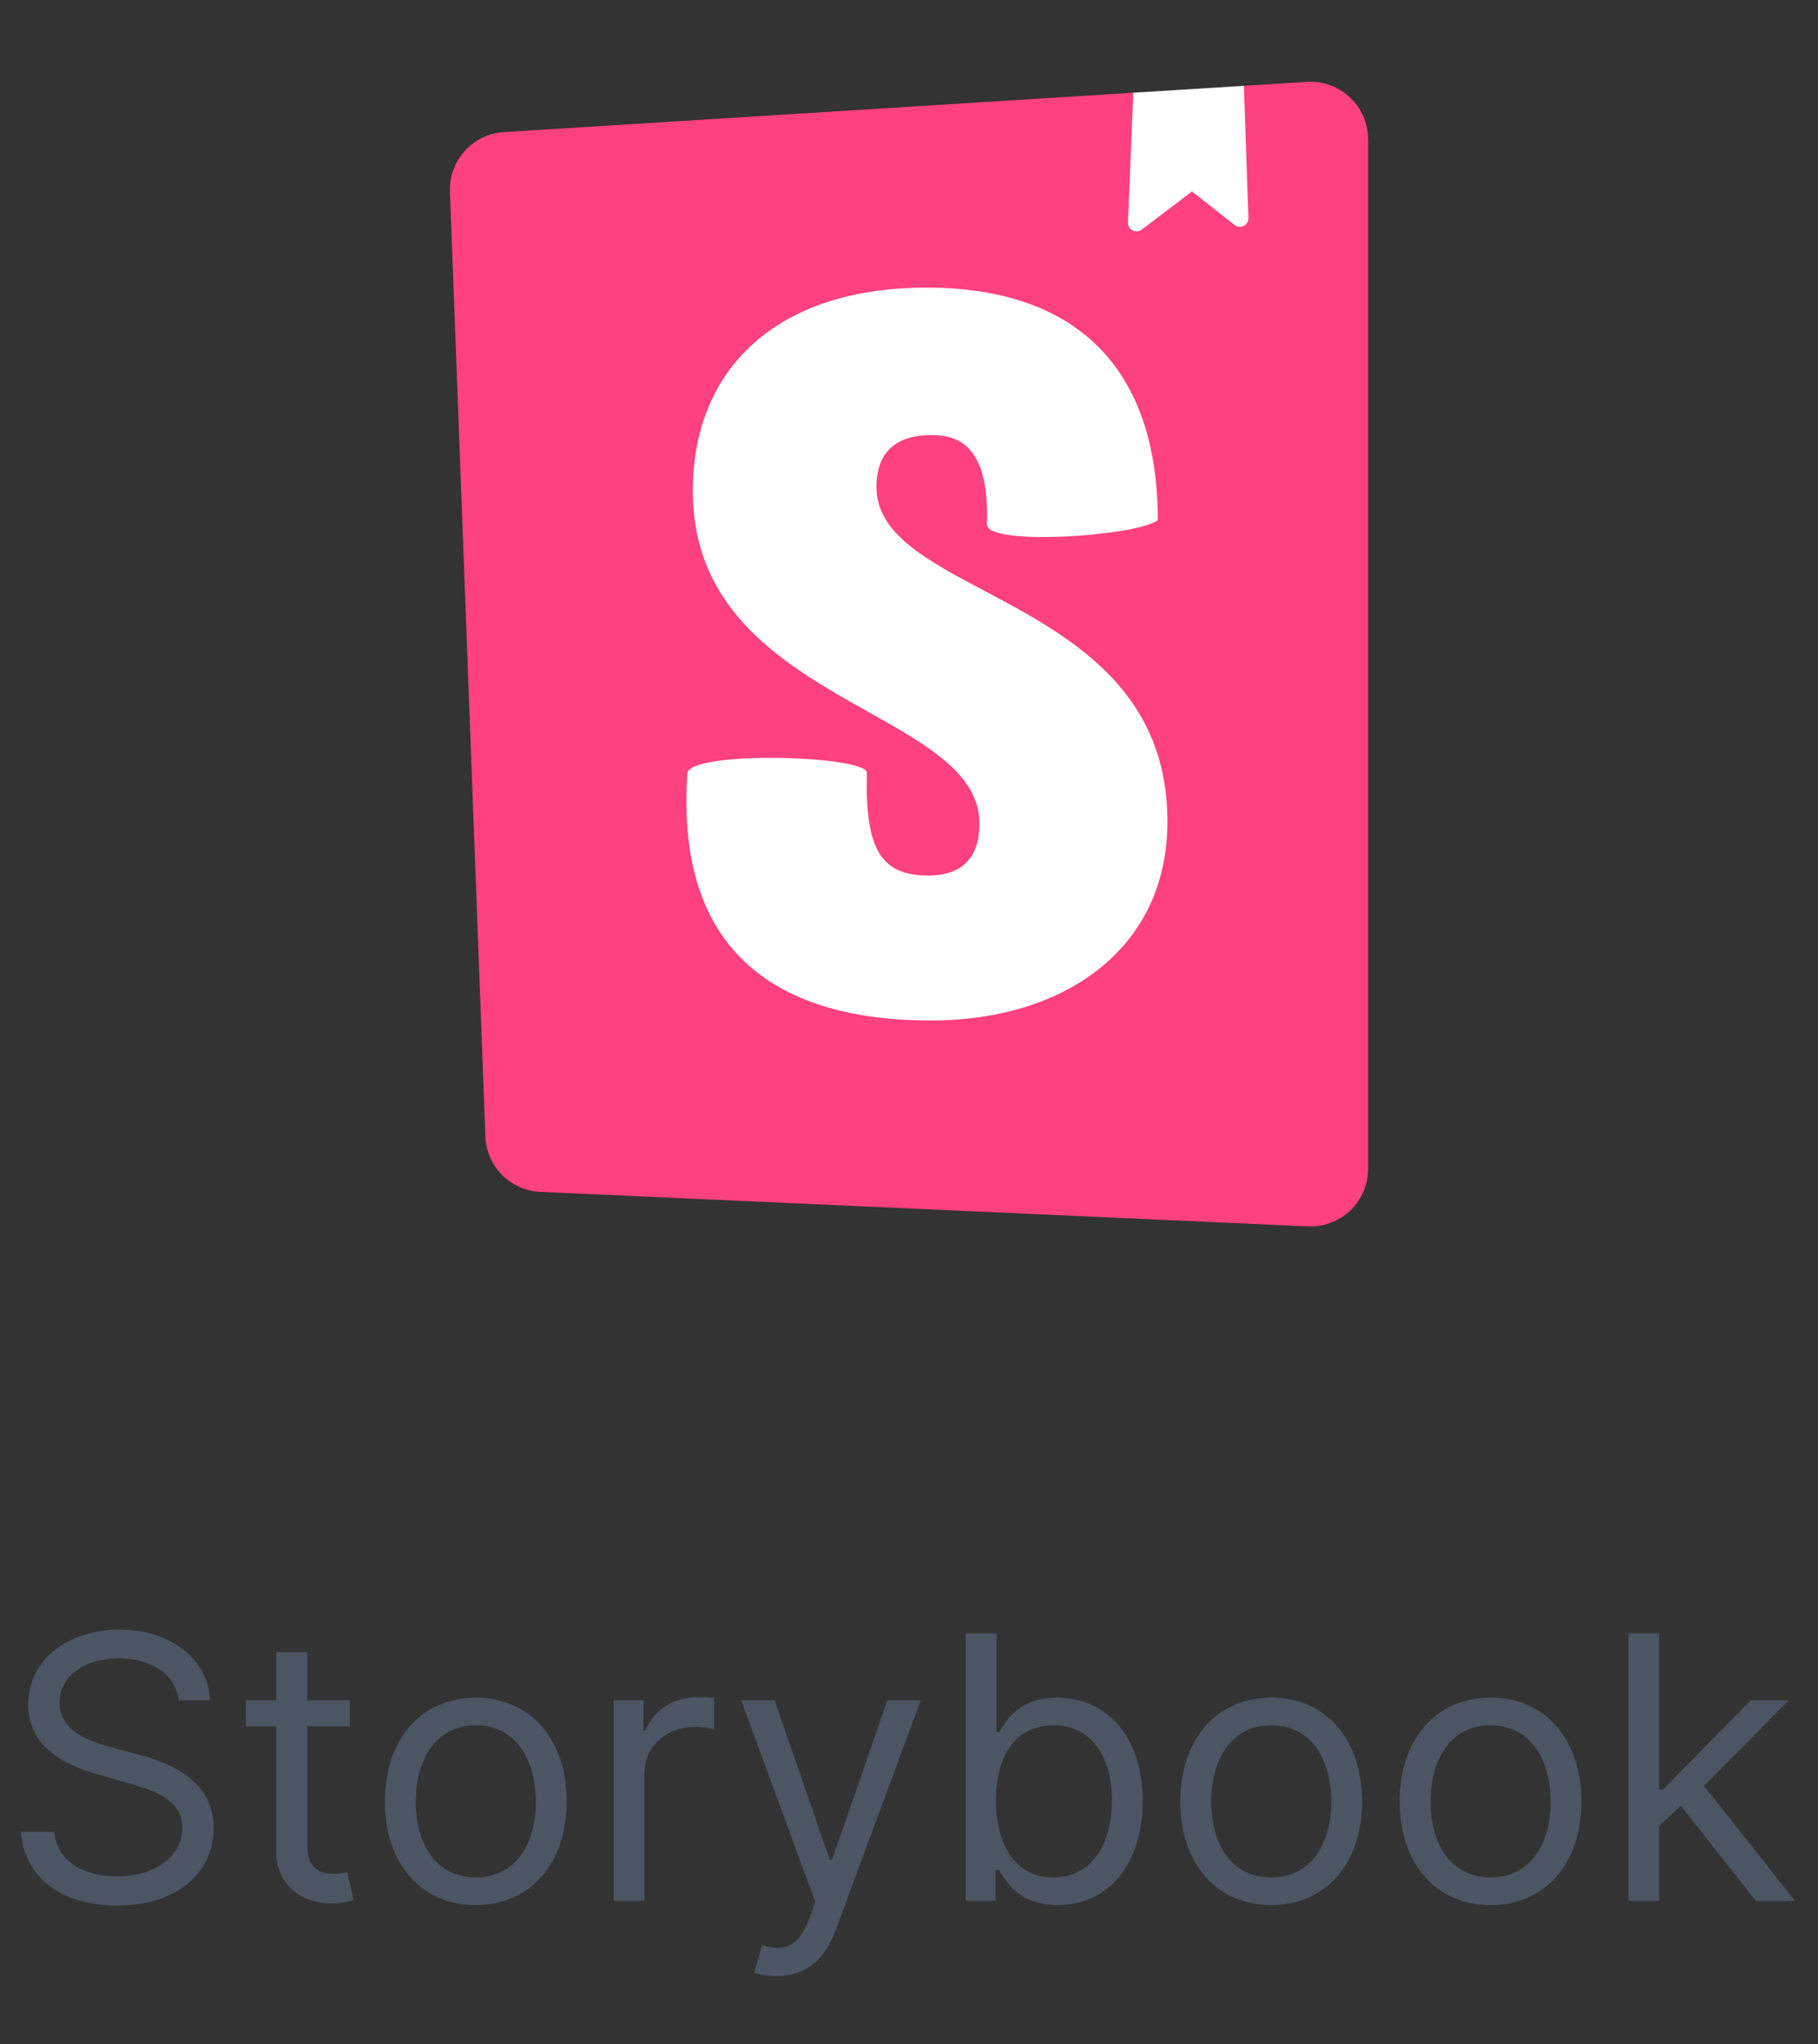 <svg width="89" height="100" viewBox="0 0 89 100" fill="none" xmlns="http://www.w3.org/2000/svg" xmlns:xlink="http://www.w3.org/1999/xlink">
	<rect x="0" y="0" width="89" height="100" fill="#333333" stroke="none"/>
	<desc>
			Created with Pixso.
	</desc>
	<defs>
		<clipPath id="clip316_349">
			<rect id="icon-storybook" width="64" height="64" transform="translate(12.5 0)" fill="white" fill-opacity="0"/>
		</clipPath>
		<clipPath id="clip316_348">
			<rect id="Tech" width="89" height="100" fill="white" fill-opacity="0"/>
		</clipPath>
	</defs>
	<g clip-path="url(#clip316_348)">
		<rect id="icon-storybook" width="64" height="64" transform="translate(12.5 0)" fill="#FFFFFF" fill-opacity="0"/>
		<g clip-path="url(#clip316_349)">
			<path id="Vector" d="M23.763 55.604L22.027 9.376C21.972 7.849 23.145 6.557 24.669 6.464L55.48 4.537L57.834 5.333L60.893 4.199L63.981 4.005C65.532 3.907 66.869 5.084 66.969 6.635C66.973 6.695 66.975 6.756 66.975 6.817L66.975 57.187C66.973 58.743 65.711 60.003 64.155 60.001C64.113 60.001 64.072 60 64.032 59.999L26.451 58.311C24.987 58.245 23.819 57.069 23.763 55.604Z" fill="#FF4081" fill-opacity="1" fill-rule="evenodd"/>
			<path id="Vector" d="M60.891 4.199L55.481 4.535L55.219 10.883C55.209 11.115 55.389 11.309 55.621 11.32C55.719 11.324 55.813 11.295 55.891 11.236L58.355 9.365L60.437 11.007C60.619 11.151 60.884 11.12 61.027 10.939C61.088 10.86 61.12 10.763 61.117 10.663L60.893 4.2L60.891 4.199ZM56.68 25.451C55.692 26.22 48.311 26.744 48.311 25.649C48.468 21.469 46.597 21.287 45.556 21.287C44.571 21.287 42.907 21.584 42.907 23.824C42.907 26.105 45.337 27.393 48.191 28.905C52.243 31.053 57.151 33.655 57.151 40.195C57.151 46.467 52.055 49.928 45.559 49.928C38.853 49.928 32.992 47.215 33.653 37.809C33.913 36.707 42.44 36.969 42.44 37.809C42.333 41.691 43.219 42.832 45.453 42.832C47.169 42.832 47.948 41.885 47.948 40.295C47.948 37.884 45.417 36.461 42.503 34.827C38.557 32.612 33.915 30.005 33.915 24.021C33.915 18.052 38.02 14.071 45.349 14.071C52.679 14.071 56.68 17.992 56.68 25.451Z" fill="#FFFFFF" fill-opacity="1" fill-rule="evenodd"/>
		</g>
		<path id="Storybook" d="M8.745 83.183L10.279 83.183C10.209 81.205 8.385 79.728 5.854 79.728C3.349 79.728 1.38 81.188 1.38 83.385C1.38 85.151 2.659 86.197 4.707 86.786L6.315 87.248C7.695 87.63 8.925 88.118 8.925 89.418C8.925 90.851 7.541 91.8 5.726 91.8C4.166 91.8 2.786 91.106 2.659 89.625L1.024 89.625C1.178 91.774 2.914 93.228 5.726 93.228C8.745 93.228 10.459 91.567 10.459 89.445C10.459 86.993 8.13 86.197 6.776 85.841L5.445 85.481C4.474 85.226 2.914 84.716 2.914 83.31C2.914 82.058 4.065 81.135 5.805 81.135C7.387 81.135 8.591 81.891 8.745 83.183ZM17.131 83.183L15.035 83.183L15.035 80.832L13.524 80.832L13.524 83.183L12.043 83.183L12.043 84.461L13.524 84.461L13.524 90.596C13.524 92.31 14.908 93.127 16.187 93.127C16.749 93.127 17.105 93.026 17.312 92.947L17.004 91.594C16.877 91.62 16.67 91.668 16.336 91.668C15.672 91.668 15.035 91.466 15.035 90.188L15.035 84.461L17.131 84.461L17.131 83.183ZM23.293 93.207C25.952 93.207 27.741 91.185 27.741 88.144C27.741 85.072 25.952 83.055 23.293 83.055C20.635 83.055 18.842 85.072 18.842 88.144C18.842 91.185 20.635 93.207 23.293 93.207ZM23.293 91.849C21.272 91.849 20.354 90.113 20.354 88.144C20.354 86.175 21.272 84.409 23.293 84.409C25.311 84.409 26.233 86.175 26.233 88.144C26.233 90.113 25.311 91.849 23.293 91.849ZM30.042 93L31.549 93L31.549 86.786C31.549 85.459 32.599 84.488 34.032 84.488C34.432 84.488 34.849 84.562 34.95 84.589L34.95 83.055C34.779 83.042 34.384 83.029 34.16 83.029C32.982 83.029 31.962 83.692 31.602 84.664L31.501 84.664L31.501 83.183L30.042 83.183L30.042 93ZM38.019 96.683C39.381 96.683 40.339 95.957 40.91 94.433L45.076 83.183L43.441 83.183L40.73 91.005L40.629 91.005L37.918 83.183L36.283 83.183L39.913 93.053L39.632 93.817C39.082 95.316 38.405 95.457 37.302 95.175L36.92 96.502C37.074 96.582 37.509 96.683 38.019 96.683ZM47.277 93L48.731 93L48.731 91.493L48.911 91.493C49.245 92.029 49.883 93.207 51.777 93.207C54.229 93.207 55.943 91.238 55.943 88.118C55.943 85.024 54.229 83.055 51.75 83.055C49.834 83.055 49.245 84.228 48.911 84.743L48.784 84.743L48.784 79.909L47.277 79.909L47.277 93ZM48.758 88.091C48.758 85.894 49.729 84.409 51.57 84.409C53.491 84.409 54.435 86.022 54.435 88.091C54.435 90.188 53.464 91.849 51.57 91.849C49.755 91.849 48.758 90.315 48.758 88.091ZM62.234 93.207C64.892 93.207 66.681 91.185 66.681 88.144C66.681 85.072 64.892 83.055 62.234 83.055C59.575 83.055 57.782 85.072 57.782 88.144C57.782 91.185 59.575 93.207 62.234 93.207ZM62.234 91.849C60.212 91.849 59.294 90.113 59.294 88.144C59.294 86.175 60.212 84.409 62.234 84.409C64.251 84.409 65.174 86.175 65.174 88.144C65.174 90.113 64.251 91.849 62.234 91.849ZM72.972 93.207C75.631 93.207 77.42 91.185 77.42 88.144C77.42 85.072 75.631 83.055 72.972 83.055C70.314 83.055 68.521 85.072 68.521 88.144C68.521 91.185 70.314 93.207 72.972 93.207ZM72.972 91.849C70.951 91.849 70.032 90.113 70.032 88.144C70.032 86.175 70.951 84.409 72.972 84.409C74.99 84.409 75.912 86.175 75.912 88.144C75.912 90.113 74.99 91.849 72.972 91.849ZM79.721 93L81.228 93L81.228 89.326L82.283 88.346L85.961 93L87.877 93L83.421 87.375L87.569 83.183L85.706 83.183L81.408 87.555L81.228 87.555L81.228 79.909L79.721 79.909L79.721 93Z" fill="#4B5563" fill-opacity="1" fill-rule="evenodd"/>
	</g>
</svg>
